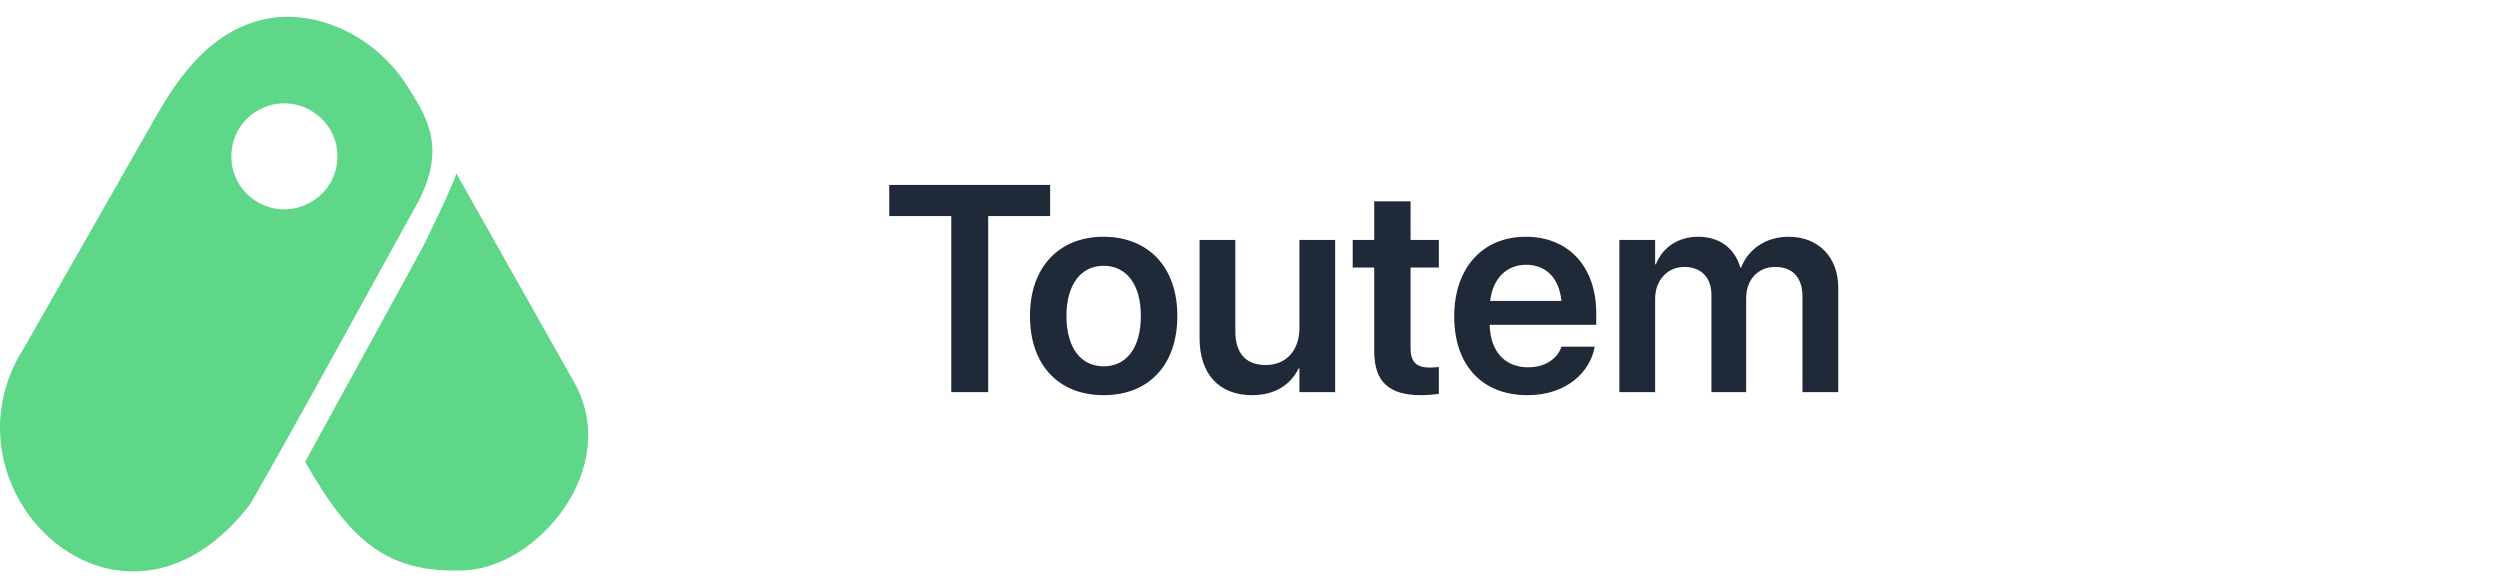 <svg width="102" height="24" viewBox="0 0 102 24" fill="none" xmlns="http://www.w3.org/2000/svg">
<path d="M38.812 16H40.318V8.816H42.844V7.545H36.281V8.816H38.812V16ZM45.029 16.123C46.852 16.123 48.035 14.91 48.035 12.895V12.883C48.035 10.879 46.834 9.66 45.023 9.66C43.219 9.66 42.023 10.891 42.023 12.883V12.895C42.023 14.904 43.201 16.123 45.029 16.123ZM45.035 14.945C44.103 14.945 43.512 14.201 43.512 12.895V12.883C43.512 11.594 44.115 10.844 45.023 10.844C45.949 10.844 46.547 11.588 46.547 12.883V12.895C46.547 14.195 45.955 14.945 45.035 14.945ZM51.088 16.123C52.025 16.123 52.664 15.69 52.986 15.027H53.016V16H54.475V9.789H53.016V13.387C53.016 14.289 52.482 14.893 51.645 14.893C50.812 14.893 50.402 14.395 50.402 13.516V9.789H48.943V13.803C48.943 15.244 49.723 16.123 51.088 16.123ZM57.984 16.123C58.277 16.123 58.535 16.094 58.705 16.07V14.975C58.605 14.98 58.494 14.998 58.353 14.998C57.82 14.998 57.551 14.805 57.551 14.195V10.914H58.705V9.789H57.551V8.213H56.068V9.789H55.19V10.914H56.068V14.318C56.068 15.596 56.684 16.123 57.984 16.123ZM62.32 16.123C63.943 16.123 64.857 15.162 65.051 14.207L65.068 14.143H63.703L63.691 14.184C63.551 14.6 63.076 14.986 62.35 14.986C61.4 14.986 60.803 14.342 60.779 13.252H65.127V12.783C65.127 10.908 64.025 9.66 62.25 9.66C60.475 9.66 59.332 10.949 59.332 12.906V12.912C59.332 14.887 60.457 16.123 62.32 16.123ZM62.268 10.803C63.041 10.803 63.603 11.295 63.709 12.279H60.797C60.914 11.324 61.494 10.803 62.268 10.803ZM66.07 16H67.529V12.197C67.529 11.441 68.022 10.891 68.725 10.891C69.404 10.891 69.826 11.324 69.826 12.021V16H71.244V12.162C71.244 11.412 71.725 10.891 72.428 10.891C73.143 10.891 73.541 11.33 73.541 12.098V16H75V11.734C75 10.492 74.197 9.66 72.973 9.66C72.076 9.66 71.338 10.141 71.039 10.914H71.004C70.775 10.117 70.148 9.66 69.281 9.66C68.461 9.66 67.822 10.105 67.559 10.785H67.529V9.789H66.07V16Z" fill="#1F2937"/>
<path fill-rule="evenodd" clip-rule="evenodd" d="M17.262 10.058L12.451 18.84C14.352 22.208 15.904 23.39 18.951 23.27C21.936 23.152 25.372 19.092 23.437 15.618L18.619 7.075C18.447 7.65 17.44 9.688 17.262 10.058L17.262 10.058ZM10.143 20.654C4.879 27.36 -2.717 19.959 0.977 14.198C0.977 14.198 4.91 7.306 6.439 4.621C7.625 2.539 8.954 1.229 10.681 0.809C12.788 0.297 15.255 1.411 16.57 3.442C17.484 4.853 18.293 6.145 16.867 8.586C16.698 8.876 10.477 20.23 10.143 20.654V20.654ZM10.519 8.251C9.08 7.422 9.08 5.337 10.519 4.507C11.958 3.678 13.766 4.72 13.766 6.379C13.766 8.038 11.958 9.081 10.519 8.251Z" fill="#5FD788"/>
</svg>
